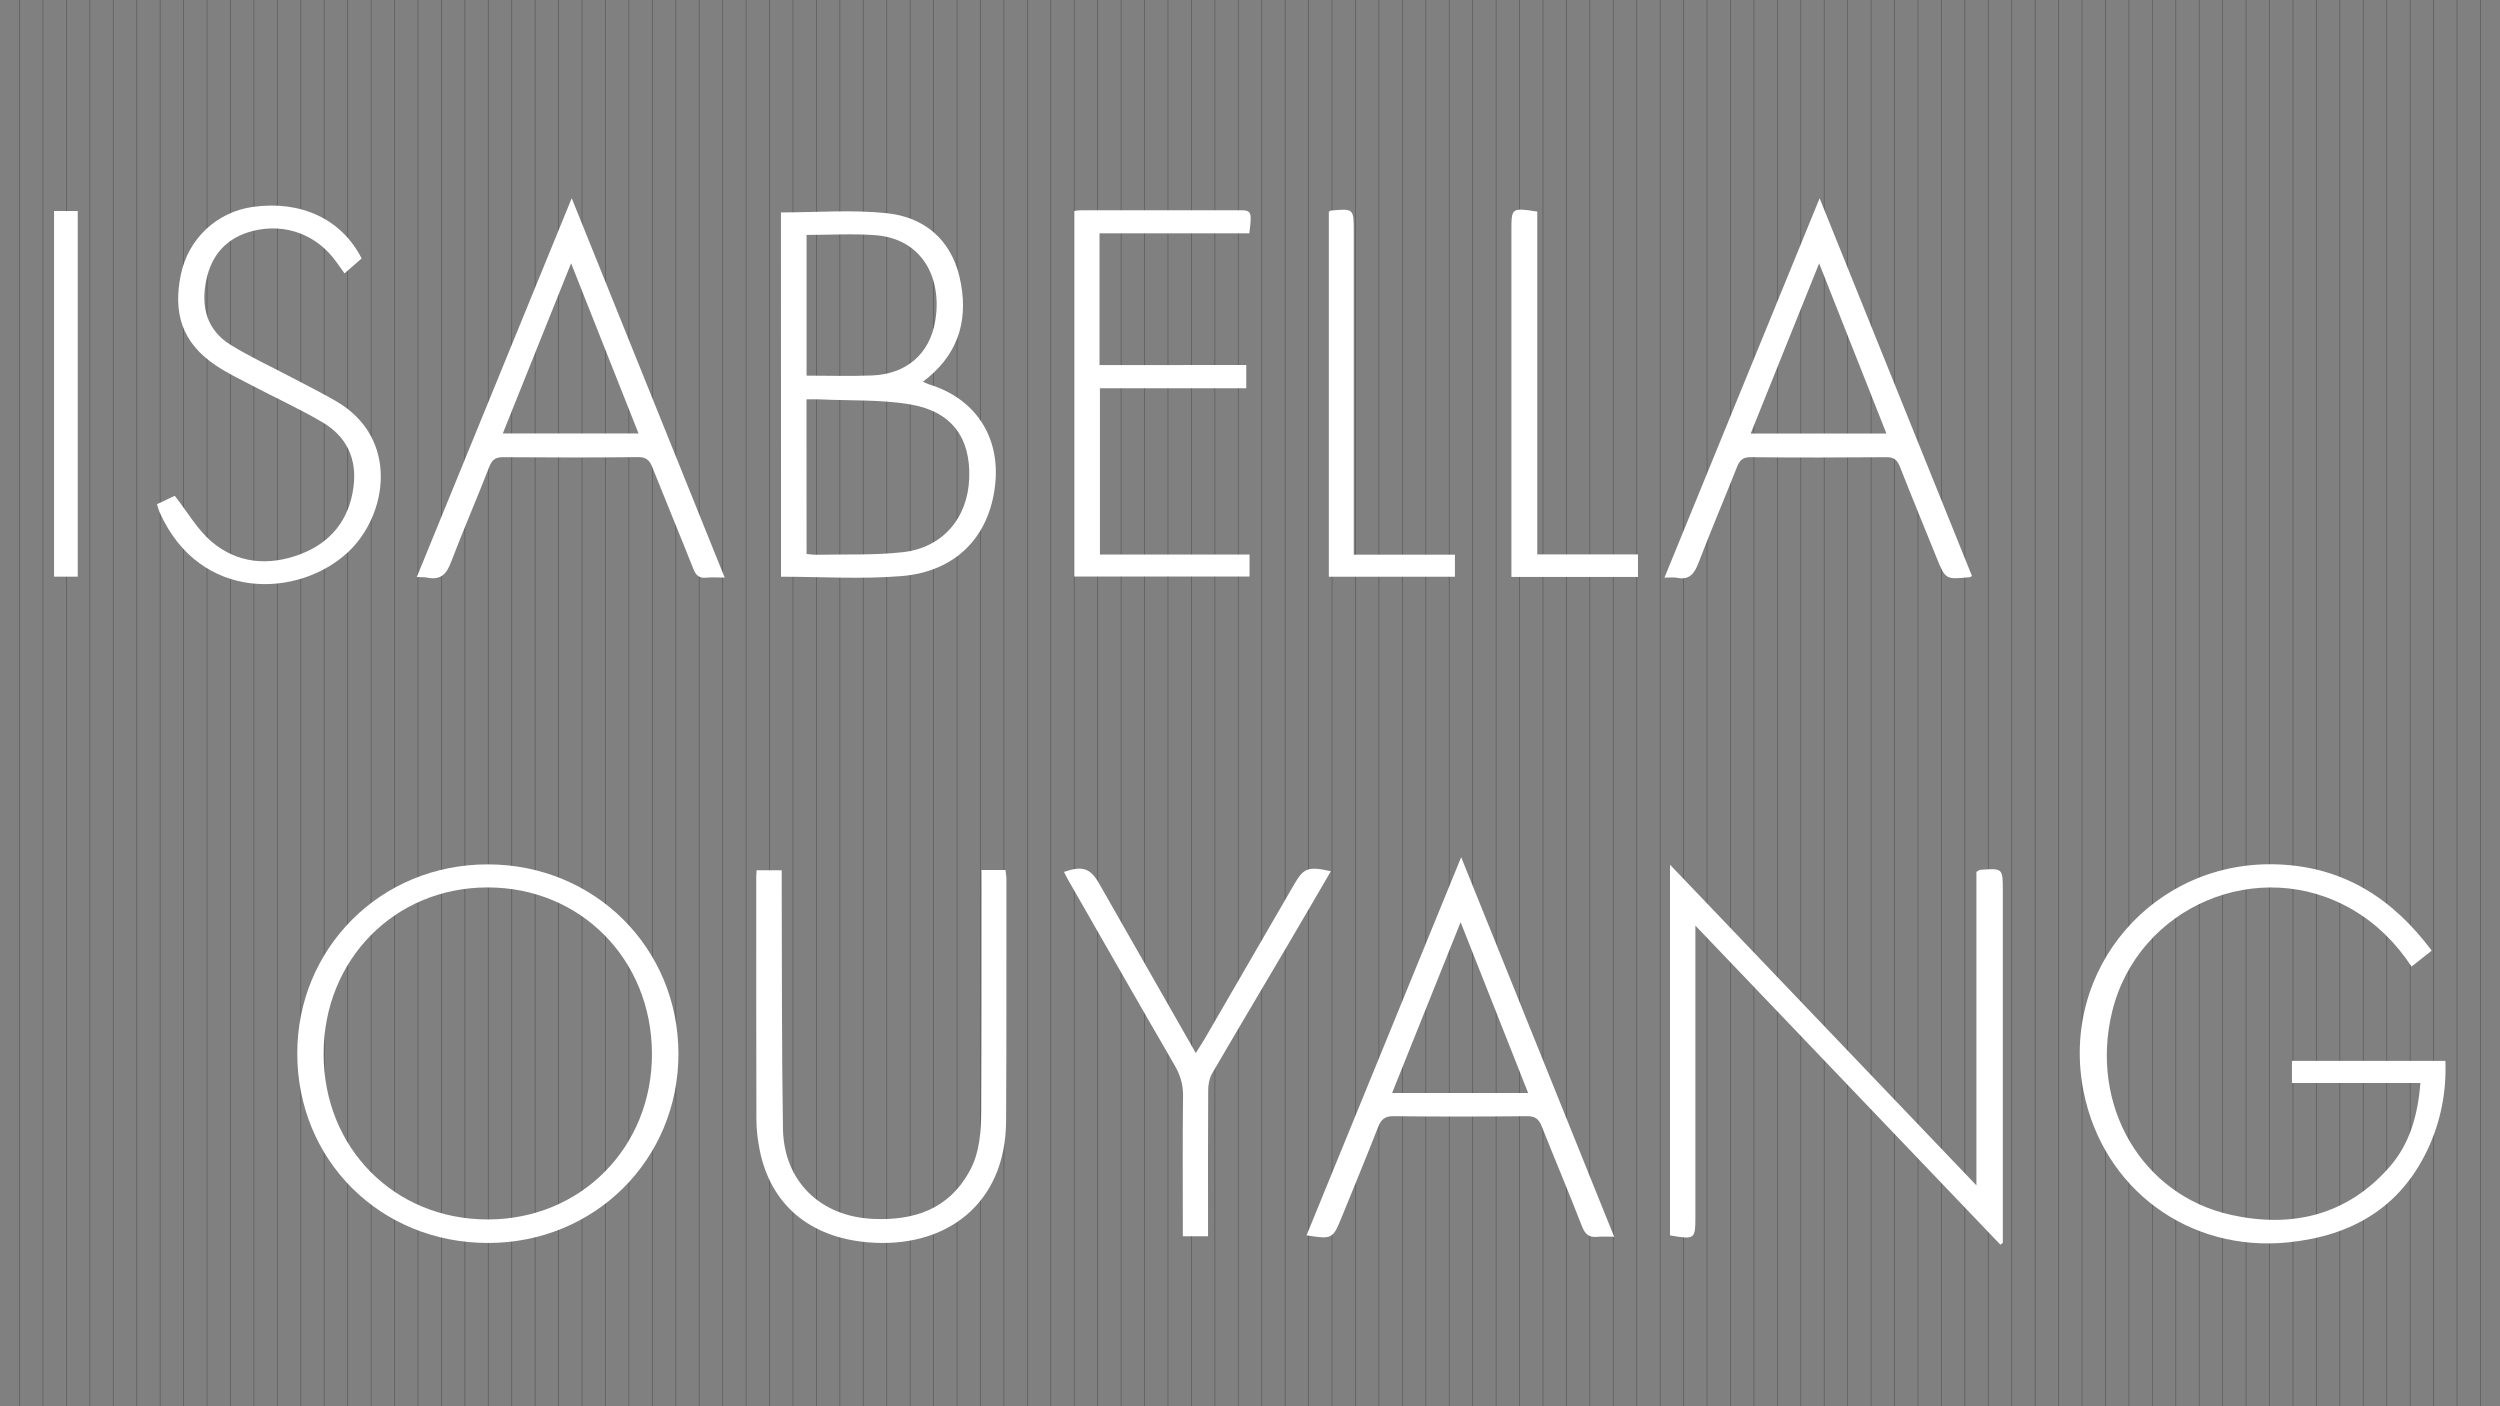 <?xml version="1.0" encoding="utf-8"?>
<!-- Generator: Adobe Illustrator 25.0.0, SVG Export Plug-In . SVG Version: 6.00 Build 0)  -->
<svg version="1.1" xmlns="http://www.w3.org/2000/svg" xmlns:xlink="http://www.w3.org/1999/xlink" x="0px" y="0px"
	 viewBox="0 0 3200 1800" style="enable-background:new 0 0 3200 1800;" xml:space="preserve">
<rect x="0" y="0" width="3200" height="1800" fill="#808080" stroke="none"/>
<style type="text/css">
	.st0{opacity:0.5;}
	.st1{fill:none;stroke:#343A40;stroke-miterlimit:10;}
	.st2{fill:#FFFFFF;}
</style>
<g id="Layer_1">
	<g class="st0">
		<g>
			<line class="st1" x1="25" y1="0" x2="25" y2="1800"/>
		</g>
		<g>
			<line class="st1" x1="85" y1="0" x2="85" y2="1800"/>
		</g>
		<g>
			<line class="st1" x1="145" y1="0" x2="145" y2="1800"/>
		</g>
		<g>
			<line class="st1" x1="205" y1="0" x2="205" y2="1800"/>
		</g>
		<g>
			<line class="st1" x1="265" y1="0" x2="265" y2="1800"/>
		</g>
		<g>
			<line class="st1" x1="325" y1="0" x2="325" y2="1800"/>
		</g>
		<g>
			<line class="st1" x1="385" y1="0" x2="385" y2="1800"/>
		</g>
		<g>
			<line class="st1" x1="445" y1="0" x2="445" y2="1800"/>
		</g>
		<g>
			<line class="st1" x1="505" y1="0" x2="505" y2="1800"/>
		</g>
		<g>
			<line class="st1" x1="565" y1="0" x2="565" y2="1800"/>
		</g>
		<g>
			<line class="st1" x1="625" y1="0" x2="625" y2="1800"/>
		</g>
		<g>
			<line class="st1" x1="685" y1="0" x2="685" y2="1800"/>
		</g>
		<g>
			<line class="st1" x1="745" y1="0" x2="745" y2="1800"/>
		</g>
		<g>
			<line class="st1" x1="805" y1="0" x2="805" y2="1800"/>
		</g>
		<g>
			<line class="st1" x1="865" y1="0" x2="865" y2="1800"/>
		</g>
		<g>
			<line class="st1" x1="925" y1="0" x2="925" y2="1800"/>
		</g>
		<g>
			<line class="st1" x1="985" y1="0" x2="985" y2="1800"/>
		</g>
		<g>
			<line class="st1" x1="1045" y1="0" x2="1045" y2="1800"/>
		</g>
		<g>
			<line class="st1" x1="1105" y1="0" x2="1105" y2="1800"/>
		</g>
		<g>
			<line class="st1" x1="1165" y1="0" x2="1165" y2="1800"/>
		</g>
		<g>
			<line class="st1" x1="1225" y1="0" x2="1225" y2="1800"/>
		</g>
		<g>
			<line class="st1" x1="1285" y1="0" x2="1285" y2="1800"/>
		</g>
		<g>
			<line class="st1" x1="1345" y1="0" x2="1345" y2="1800"/>
		</g>
		<g>
			<line class="st1" x1="1405" y1="0" x2="1405" y2="1800"/>
		</g>
		<g>
			<line class="st1" x1="1465" y1="0" x2="1465" y2="1800"/>
		</g>
		<g>
			<line class="st1" x1="1525" y1="0" x2="1525" y2="1800"/>
		</g>
		<g>
			<line class="st1" x1="1585" y1="0" x2="1585" y2="1800"/>
		</g>
		<g>
			<line class="st1" x1="1645" y1="0" x2="1645" y2="1800"/>
		</g>
		<g>
			<line class="st1" x1="1705" y1="0" x2="1705" y2="1800"/>
		</g>
		<g>
			<line class="st1" x1="1765" y1="0" x2="1765" y2="1800"/>
		</g>
		<g>
			<line class="st1" x1="1825" y1="0" x2="1825" y2="1800"/>
		</g>
		<g>
			<line class="st1" x1="1885" y1="0" x2="1885" y2="1800"/>
		</g>
		<g>
			<line class="st1" x1="1945" y1="0" x2="1945" y2="1800"/>
		</g>
		<g>
			<line class="st1" x1="2005" y1="0" x2="2005" y2="1800"/>
		</g>
		<g>
			<line class="st1" x1="2065" y1="0" x2="2065" y2="1800"/>
		</g>
		<g>
			<line class="st1" x1="2125" y1="0" x2="2125" y2="1800"/>
		</g>
		<g>
			<line class="st1" x1="2185" y1="0" x2="2185" y2="1800"/>
		</g>
		<g>
			<line class="st1" x1="2245" y1="0" x2="2245" y2="1800"/>
		</g>
		<g>
			<line class="st1" x1="2305" y1="0" x2="2305" y2="1800"/>
		</g>
		<g>
			<line class="st1" x1="2365" y1="0" x2="2365" y2="1800"/>
		</g>
		<g>
			<line class="st1" x1="2425" y1="0" x2="2425" y2="1800"/>
		</g>
		<g>
			<line class="st1" x1="2485" y1="0" x2="2485" y2="1800"/>
		</g>
		<g>
			<line class="st1" x1="2545" y1="0" x2="2545" y2="1800"/>
		</g>
		<g>
			<line class="st1" x1="2605" y1="0" x2="2605" y2="1800"/>
		</g>
		<g>
			<line class="st1" x1="2665" y1="0" x2="2665" y2="1800"/>
		</g>
		<g>
			<line class="st1" x1="2725" y1="0" x2="2725" y2="1800"/>
		</g>
		<g>
			<line class="st1" x1="2785" y1="0" x2="2785" y2="1800"/>
		</g>
		<g>
			<line class="st1" x1="2845" y1="0" x2="2845" y2="1800"/>
		</g>
		<g>
			<line class="st1" x1="2905" y1="0" x2="2905" y2="1800"/>
		</g>
		<g>
			<line class="st1" x1="2965" y1="0" x2="2965" y2="1800"/>
		</g>
		<g>
			<line class="st1" x1="3025" y1="0" x2="3025" y2="1800"/>
		</g>
		<g>
			<line class="st1" x1="3085" y1="0" x2="3085" y2="1800"/>
		</g>
		<g>
			<line class="st1" x1="3145" y1="0" x2="3145" y2="1800"/>
		</g>
	</g>
</g>
<g id="Layer_2">
	<g class="st0">
		<g>
			<line class="st1" x1="55" y1="0" x2="55" y2="1800"/>
		</g>
		<g>
			<line class="st1" x1="115" y1="0" x2="115" y2="1800"/>
		</g>
		<g>
			<line class="st1" x1="175" y1="0" x2="175" y2="1800"/>
		</g>
		<g>
			<line class="st1" x1="235" y1="0" x2="235" y2="1800"/>
		</g>
		<g>
			<line class="st1" x1="295" y1="0" x2="295" y2="1800"/>
		</g>
		<g>
			<line class="st1" x1="355" y1="0" x2="355" y2="1800"/>
		</g>
		<g>
			<line class="st1" x1="415" y1="0" x2="415" y2="1800"/>
		</g>
		<g>
			<line class="st1" x1="475" y1="0" x2="475" y2="1800"/>
		</g>
		<g>
			<line class="st1" x1="535" y1="0" x2="535" y2="1800"/>
		</g>
		<g>
			<line class="st1" x1="595" y1="0" x2="595" y2="1800"/>
		</g>
		<g>
			<line class="st1" x1="655" y1="0" x2="655" y2="1800"/>
		</g>
		<g>
			<line class="st1" x1="715" y1="0" x2="715" y2="1800"/>
		</g>
		<g>
			<line class="st1" x1="775" y1="0" x2="775" y2="1800"/>
		</g>
		<g>
			<line class="st1" x1="835" y1="0" x2="835" y2="1800"/>
		</g>
		<g>
			<line class="st1" x1="895" y1="0" x2="895" y2="1800"/>
		</g>
		<g>
			<line class="st1" x1="955" y1="0" x2="955" y2="1800"/>
		</g>
		<g>
			<line class="st1" x1="1015" y1="0" x2="1015" y2="1800"/>
		</g>
		<g>
			<line class="st1" x1="1075" y1="0" x2="1075" y2="1800"/>
		</g>
		<g>
			<line class="st1" x1="1135" y1="0" x2="1135" y2="1800"/>
		</g>
		<g>
			<line class="st1" x1="1195" y1="0" x2="1195" y2="1800"/>
		</g>
		<g>
			<line class="st1" x1="1255" y1="0" x2="1255" y2="1800"/>
		</g>
		<g>
			<line class="st1" x1="1315" y1="0" x2="1315" y2="1800"/>
		</g>
		<g>
			<line class="st1" x1="1375" y1="0" x2="1375" y2="1800"/>
		</g>
		<g>
			<line class="st1" x1="1435" y1="0" x2="1435" y2="1800"/>
		</g>
		<g>
			<line class="st1" x1="1495" y1="0" x2="1495" y2="1800"/>
		</g>
		<g>
			<line class="st1" x1="1555" y1="0" x2="1555" y2="1800"/>
		</g>
		<g>
			<line class="st1" x1="1615" y1="0" x2="1615" y2="1800"/>
		</g>
		<g>
			<line class="st1" x1="1675" y1="0" x2="1675" y2="1800"/>
		</g>
		<g>
			<line class="st1" x1="1735" y1="0" x2="1735" y2="1800"/>
		</g>
		<g>
			<line class="st1" x1="1795" y1="0" x2="1795" y2="1800"/>
		</g>
		<g>
			<line class="st1" x1="1855" y1="0" x2="1855" y2="1800"/>
		</g>
		<g>
			<line class="st1" x1="1915" y1="0" x2="1915" y2="1800"/>
		</g>
		<g>
			<line class="st1" x1="1975" y1="0" x2="1975" y2="1800"/>
		</g>
		<g>
			<line class="st1" x1="2035" y1="0" x2="2035" y2="1800"/>
		</g>
		<g>
			<line class="st1" x1="2095" y1="0" x2="2095" y2="1800"/>
		</g>
		<g>
			<line class="st1" x1="2155" y1="0" x2="2155" y2="1800"/>
		</g>
		<g>
			<line class="st1" x1="2215" y1="0" x2="2215" y2="1800"/>
		</g>
		<g>
			<line class="st1" x1="2275" y1="0" x2="2275" y2="1800"/>
		</g>
		<g>
			<line class="st1" x1="2335" y1="0" x2="2335" y2="1800"/>
		</g>
		<g>
			<line class="st1" x1="2395" y1="0" x2="2395" y2="1800"/>
		</g>
		<g>
			<line class="st1" x1="2455" y1="0" x2="2455" y2="1800"/>
		</g>
		<g>
			<line class="st1" x1="2515" y1="0" x2="2515" y2="1800"/>
		</g>
		<g>
			<line class="st1" x1="2575" y1="0" x2="2575" y2="1800"/>
		</g>
		<g>
			<line class="st1" x1="2635" y1="0" x2="2635" y2="1800"/>
		</g>
		<g>
			<line class="st1" x1="2695" y1="0" x2="2695" y2="1800"/>
		</g>
		<g>
			<line class="st1" x1="2755" y1="0" x2="2755" y2="1800"/>
		</g>
		<g>
			<line class="st1" x1="2815" y1="0" x2="2815" y2="1800"/>
		</g>
		<g>
			<line class="st1" x1="2875" y1="0" x2="2875" y2="1800"/>
		</g>
		<g>
			<line class="st1" x1="2935" y1="0" x2="2935" y2="1800"/>
		</g>
		<g>
			<line class="st1" x1="2995" y1="0" x2="2995" y2="1800"/>
		</g>
		<g>
			<line class="st1" x1="3055" y1="0" x2="3055" y2="1800"/>
		</g>
		<g>
			<line class="st1" x1="3115" y1="0" x2="3115" y2="1800"/>
		</g>
		<g>
			<line class="st1" x1="3175" y1="0" x2="3175" y2="1800"/>
		</g>
	</g>
</g>
<g id="Layer_3">
	<g>
		<path class="st2" d="M2137.6,1106.8c131.3,137.5,260.5,272.6,392.2,410.5c0-136.2,0-269.3,0-401.3c2.9-1.7,3.7-2.5,4.5-2.6
			c29.3-2.2,29.3-2.2,29.3,26.9c0,144.6,0,289.1,0,433.7c0,5.6,0,11.2,0,16.8c-1,0.8-2.1,1.6-3.1,2.4
			c-129.1-135-258.1-270-390.4-408.4c0,9.4,0,14.6,0,19.9c0,117.4,0,234.8,0,352.2c0,29.5-0.5,29.9-32.5,24.4
			C2137.6,1424.2,2137.6,1267.1,2137.6,1106.8z"/>
		<path class="st2" d="M999.6,271.9c45.9,0,91.2-3.7,135.6,1c47.5,5,81.6,33.3,93,81.6c11.7,50,1.1,94.6-40.2,128.8
			c-1.9,1.6-3.9,3.1-6.7,5.3c3.3,1.4,5.6,2.6,7.9,3.4c58.8,18,91,66.4,84.7,127.4c-6.9,67-49.9,112.2-120,118
			c-50.8,4.2-102.2,0.8-154.2,0.8C999.6,582.6,999.6,427.1,999.6,271.9z M1032.4,709.1c4.9,0.4,8.8,1.1,12.8,1
			c36.8-0.8,74,0.8,110.4-3.3c51.1-5.7,83.2-43.8,85-94.7c1.9-52-22.7-85.8-76.2-94.6c-37.6-6.2-76.4-4.5-114.7-6.3
			c-5.8-0.3-11.7,0-17.4,0C1032.4,578.6,1032.4,643.5,1032.4,709.1z M1032.4,300.7c0,59.6,0,119.3,0,180.1c28.6,0,56.1,0.9,83.6-0.2
			c43.8-1.7,73.8-27,81.1-69.7c9.2-54.5-16.3-104.9-75.9-109.8C1092.4,298.8,1063.1,300.7,1032.4,300.7z"/>
		<path class="st2" d="M3112.6,1216.8c-8.9,7-16.8,13.3-25.8,20.4c-20-30.2-44.3-54.4-74.8-72.4c-119.9-70.8-275.5-5.2-308.5,130.3
			c-29,119.3,37.4,234.7,152.4,260c77.8,17.1,148.2,0.6,202.5-61.2c26.1-29.6,36.5-66.6,39.7-107.7c-55.5,0-109.5,0-164.4,0
			c0-10.3,0-18.8,0-28.3c65.1,0,129.9,0,196.4,0c1.5,40.1-6.1,78.4-23.1,114.2c-35.5,74.7-97.9,109.9-177.9,118.1
			c-127.1,13-237.2-68-262.1-193c-31.3-156.8,90.7-297.9,250.5-290.7C3001.6,1110.3,3063.4,1151.1,3112.6,1216.8z"/>
		<path class="st2" d="M868.4,1348.9c0,135.6-107.4,242.2-243.9,242.1c-137.9-0.1-244.3-106.1-244-243.2
			c0.2-132.8,105.4-241.6,244.2-241.4C761.2,1106.7,868.3,1213.2,868.4,1348.9z M624.5,1560.9c119.2-0.1,210.5-92.5,210-212.5
			c-0.5-120.7-91.6-212.6-210.5-212.5c-118.8,0.1-209.8,92.5-209.8,213.1C414.3,1469.6,504.9,1561,624.5,1560.9z"/>
		<path class="st2" d="M533.5,738.6c65.9-161.2,131.4-321.3,198.3-484.9c66,163.6,130.4,323.5,195.8,485.6c-9.5,0-16.6-0.6-23.6,0.1
			c-9.2,1-13.3-3.1-16.6-11.4c-17.1-43.3-35-86.2-52.2-129.4c-3.6-9.1-7.6-13.7-18.6-13.5c-57.4,0.7-114.8,0.5-172.2,0.1
			c-9.6-0.1-14.3,2.6-18,12c-15.9,41-33.5,81.3-49.1,122.4c-5.7,15-13,23.1-29.7,19.9C543.6,738.6,539.5,738.9,533.5,738.6z
			 M643.6,554.8c59.4,0,115.9,0,173.7,0C788.5,482.3,760.5,411.6,731,337C700.8,412.2,672.5,482.8,643.6,554.8z"/>
		<path class="st2" d="M1672.4,1581.2c65.6-160.4,131.1-320.5,197.9-484c65.8,163.3,130.3,323.3,195.8,485.8
			c-8.8,0-14.9-0.5-20.9,0.1c-10.7,1.2-16.1-2.7-20.2-13.2c-16.6-42.9-34.5-85.2-51.5-128c-3.7-9.3-8.3-13.3-19-13.2
			c-56.9,0.6-113.7,0.7-170.6,0c-11.4-0.1-16.1,4.2-19.9,13.9c-15.1,38.5-30.9,76.8-46.5,115.1
			C1706.1,1586,1705,1586.5,1672.4,1581.2z M1956,1399c-28.6-72.3-56.7-143.5-86.4-218.6c-30.1,74.9-58.6,146-87.7,218.6
			C1840.7,1399,1897.2,1399,1956,1399z"/>
		<path class="st2" d="M2524.1,737.2c-1.5,1-1.8,1.4-2.2,1.5c-31.7,3.3-31.7,3.3-43.4-25.7c-15.5-38.4-31.3-76.6-46.4-115.1
			c-3.4-8.8-7.4-12.8-17.6-12.7c-57.9,0.5-115.8,0.6-173.7,0c-10.3-0.1-14.2,4.3-17.5,12.7c-16.2,40.8-33.4,81.3-49.1,122.3
			c-5.4,14.1-11.7,22.8-28.2,19.3c-3.9-0.8-8.1-0.1-15.5-0.1c66.4-162.3,131.9-322.6,198.6-485.6
			C2394.9,416.6,2459.5,577,2524.1,737.2z M2328.5,337.1c-29.9,74.2-58.5,145.4-87.6,217.8c58.7,0,115.4,0,173.7,0
			C2385.9,482.1,2357.8,411.2,2328.5,337.1z"/>
		<path class="st2" d="M1256.3,1113.6c11.8,0,20.9,0,30.7,0c0.4,4.1,1.2,7.5,1.2,10.9c-0.1,103.5,0.2,207-0.4,310.6
			c-0.6,106.8-77.7,163.4-176.7,155.1c-75.8-6.4-124.7-49.2-138.6-117.6c-2.6-13-4.3-26.4-4.3-39.6c-0.3-103.5-0.2-207-0.2-310.6
			c0-2.5,0.3-5,0.5-8.5c10.6,0,20.4,0,32.1,0c0,7.6,0,14.1,0,20.6c0.4,103.5-0.1,207,1.6,310.5c1.2,67.1,47.9,112.2,115.5,115.2
			c52.1,2.3,96.4-12.2,123.2-60.8c13.5-24.5,14.9-52,15.1-79.2c0.5-95.8,0.3-191.7,0.4-287.5
			C1256.3,1126.8,1256.3,1120.7,1256.3,1113.6z"/>
		<path class="st2" d="M1595.2,467.2c0,11,0,19.4,0,29.8c-31.9,0-63,0-94.1,0c-30.7,0-61.3,0-93.2,0c0,71.3,0,141.2,0,212.8
			c63.6,0,126.9,0,191.5,0c0,10,0,18.4,0,28.2c-74.2,0-148.7,0-224.3,0c0-155.3,0-311.2,0-468c3.2-0.3,6.2-0.9,9.1-0.9
			c67.6-0.1,135.3-0.1,202.9,0c14.8,0,15.6,2.1,12,29.6c-63.4,0-127.2,0-191.7,0c0,56.9,0,112,0,168.6
			C1470.1,467.2,1531.9,467.2,1595.2,467.2z"/>
		<path class="st2" d="M200.9,645.4c9.1-4.3,17.6-8.4,22.8-10.8c16.5,21.1,28.9,43.2,47,58.6c33,28.1,73,31.4,112.9,16.5
			c39.5-14.7,63.4-44,68.9-86.6c4.7-36.3-9.2-64.9-40.4-83c-29.5-17.2-60.7-31.5-91-47.4c-14.9-7.8-30.2-15.2-44.2-24.5
			c-45.3-30-55-69-45.6-115.8c9.4-47.2,46.7-81.1,91.9-87.5c61.8-8.8,114,15.4,139.7,65.9c-6.8,5.9-13.8,12.1-21.9,19.1
			c-3.9-5.4-6.9-9.4-9.7-13.5c-24.8-35.7-65.7-51.3-107.6-40.8c-33.2,8.3-52.9,30.3-59.7,63.1c-7.1,34,0.6,64,31.6,83
			c24.8,15.2,51.3,27.5,77.1,41.1c19,10,38.2,19.6,56.8,30.3c82.5,47.3,66.7,146.5,15.8,193.8c-63,58.6-189.2,64-240.7-50.6
			C203.2,653.4,202.4,649.9,200.9,645.4z"/>
		<path class="st2" d="M1546.3,1582.4c-11.4,0-20.5,0-32.3,0c0-6.4,0-12.3,0-18.2c0-53.8-0.4-107.7,0.3-161.5
			c0.2-14.5-3.6-26.7-10.7-39c-45.7-78.8-90.8-157.9-136.1-236.9c-2-3.5-3.7-7.1-5.6-10.8c23.8-8.1,33.6-4.9,44.9,14.8
			c40.9,71.5,81.6,143.1,123.8,217.1c4.3-6.9,7.8-12.1,11-17.5c38.5-66.4,77-132.8,115.4-199.2c11.7-20.2,17.9-22.5,46.5-16
			c-19,32.5-37.6,64.7-56.5,96.7c-31.9,54.2-64.2,108.3-95.8,162.7c-3.3,5.8-4.6,13.5-4.7,20.3c-0.4,56.4-0.2,112.8-0.2,169.2
			C1546.3,1569.8,1546.3,1575.3,1546.3,1582.4z"/>
		<path class="st2" d="M1732.8,710c44.1,0,86.4,0,129.5,0c0,10.1,0,18.6,0,28.2c-53.6,0-107,0-161.4,0c0-155.8,0-311.4,0-467
			c0.9-0.6,1.7-1.6,2.6-1.7c29.3-2.6,29.3-2.6,29.3,27c0,131.2,0,262.5,0,393.7C1732.8,696.3,1732.8,702.3,1732.8,710z"/>
		<path class="st2" d="M1967.7,270.8c0,146.2,0,291.7,0,438.8c43.1,0,85.4,0,128.9,0c0,10.4,0,19.2,0,28.9c-53.5,0-106.6,0-162,0
			c0-6.3,0-12.3,0-18.2c0-141.4,0-282.9,0-424.3C1934.6,265.8,1934.6,265.8,1967.7,270.8z"/>
		<path class="st2" d="M69.2,738.1c0-156.5,0-311.7,0-468c10.3,0,19.7,0,30.3,0c0,155.7,0,311.2,0,468
			C90,738.1,80.2,738.1,69.2,738.1z"/>
	</g>
</g>
</svg>
